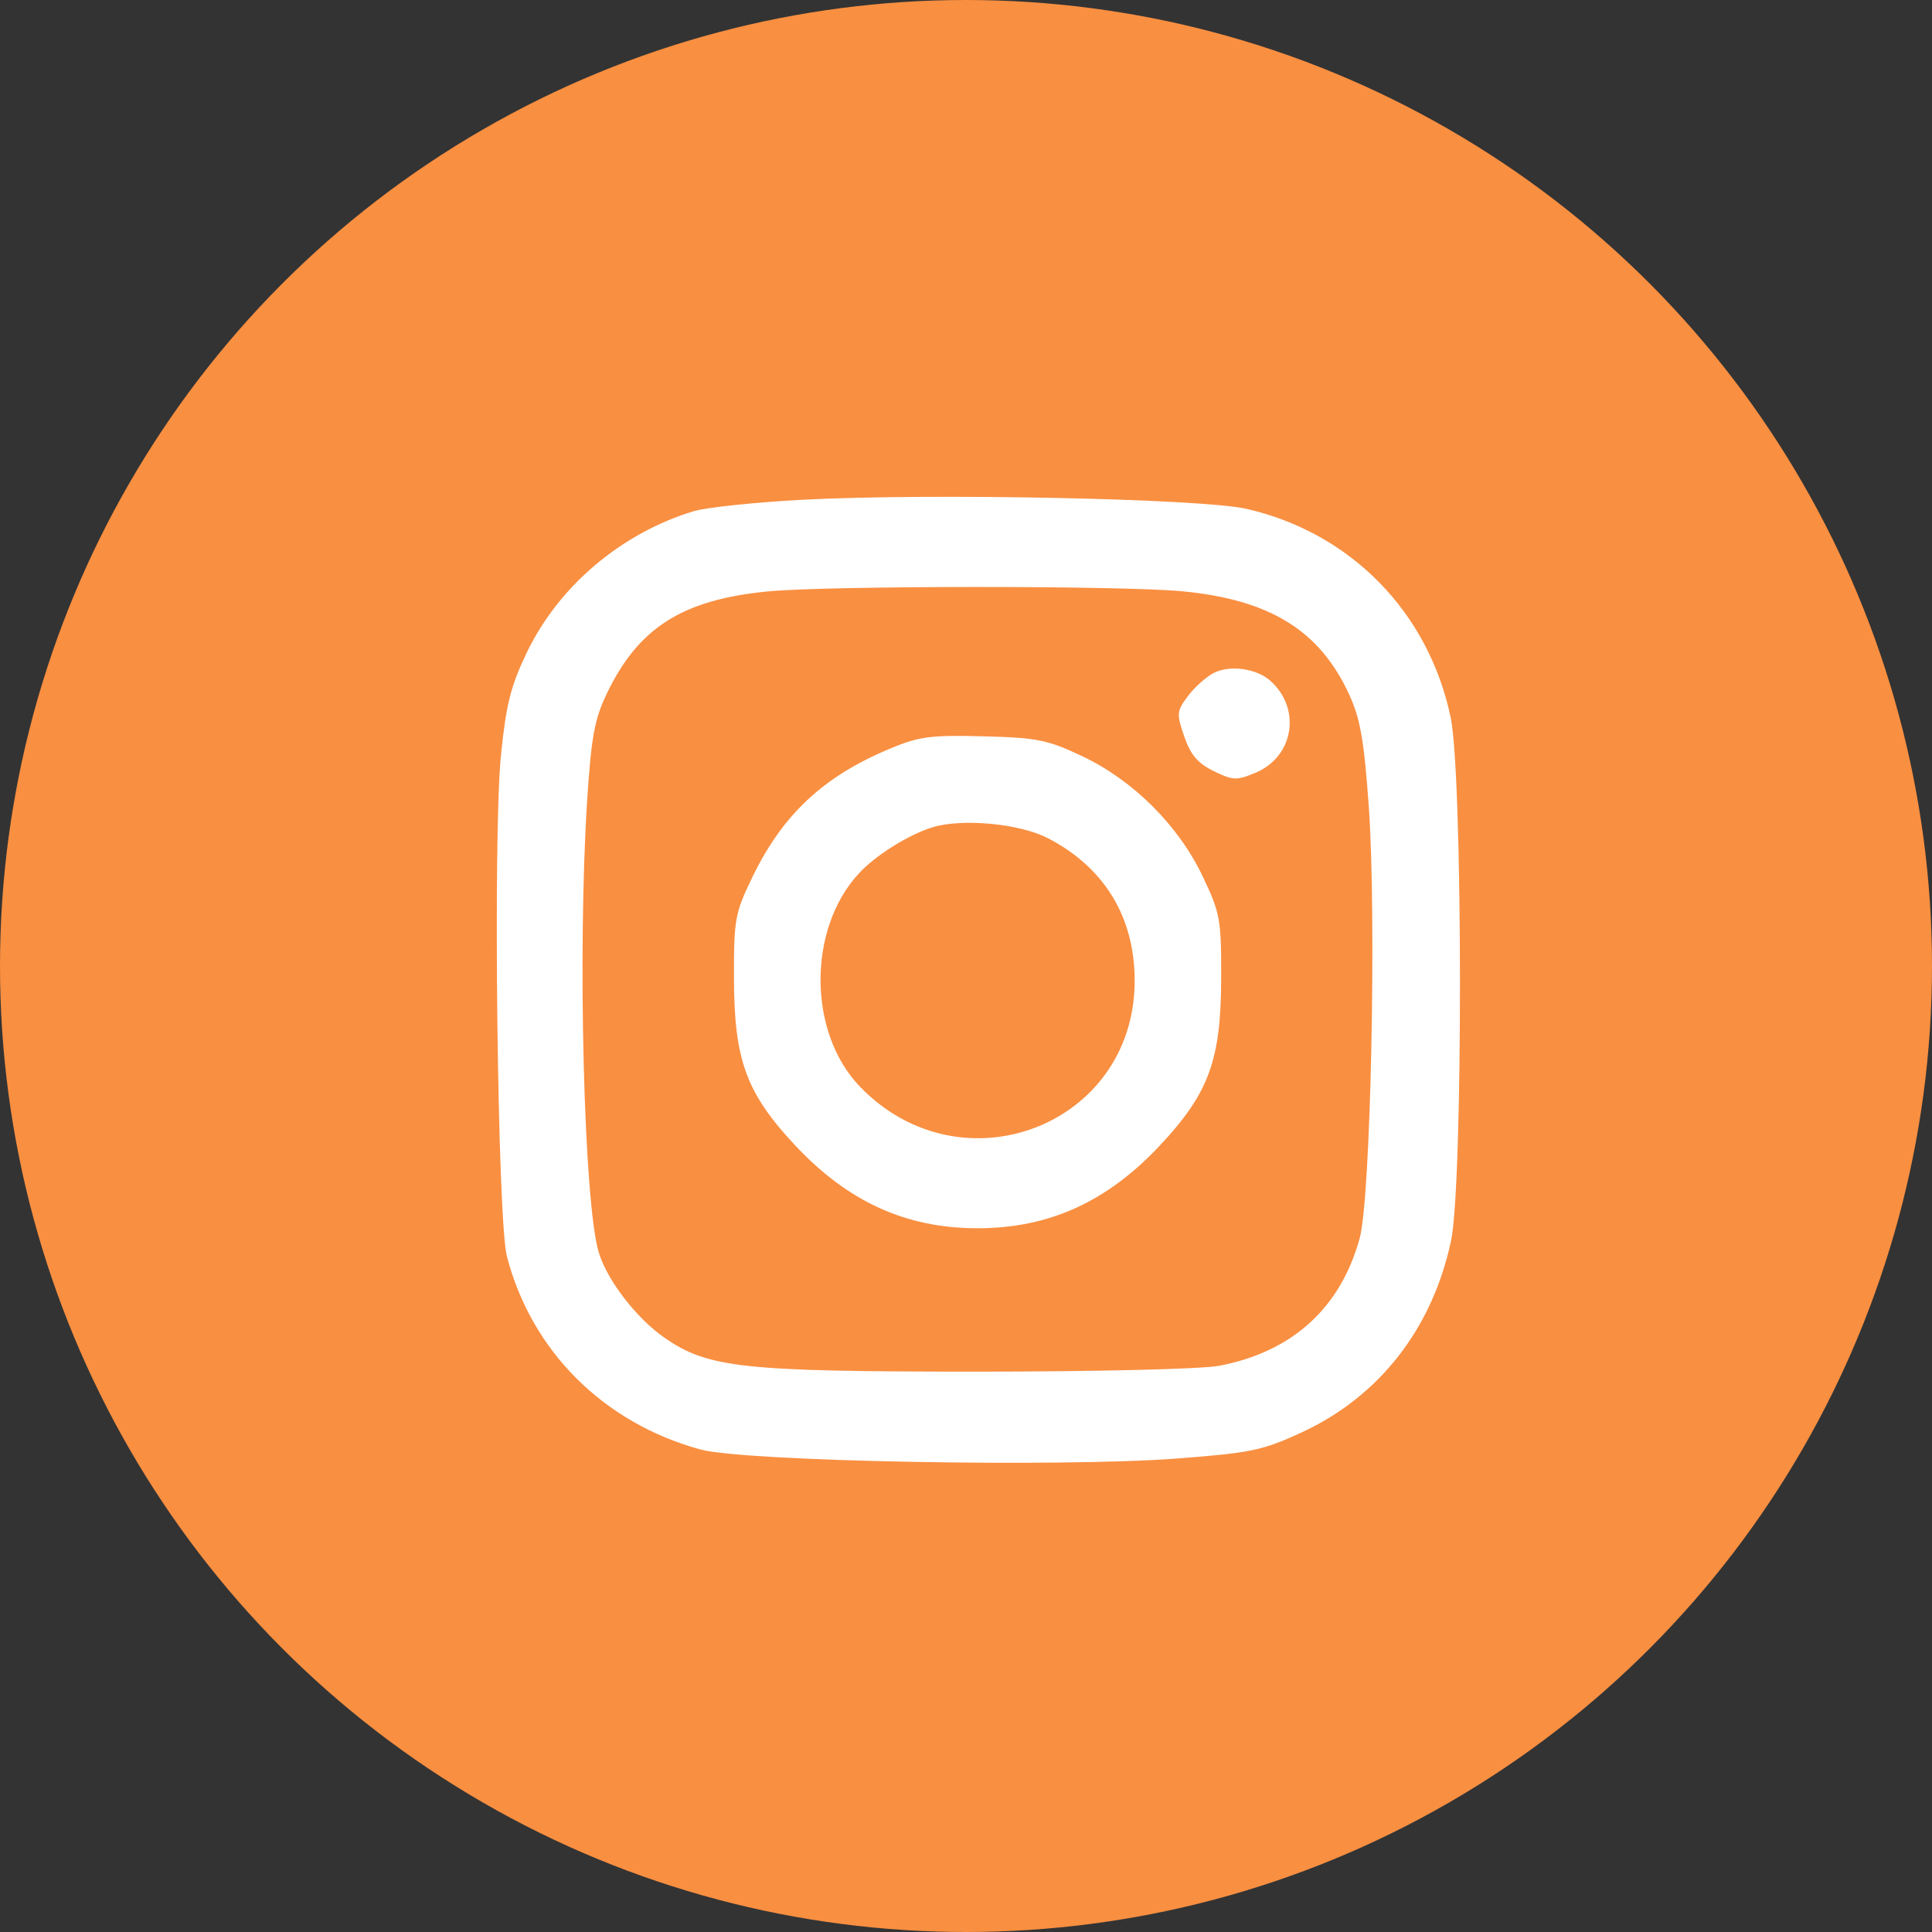 <svg width="70" height="70" viewBox="0 0 70 70" fill="none" xmlns="http://www.w3.org/2000/svg">
<rect x="0" y="0" width="70" height="70" fill="#333333" stroke="none"/>
<circle cx="35" cy="35" r="35" fill="#F98F41"/>
<path fill-rule="evenodd" clip-rule="evenodd" d="M29.081 18.107C27.367 18.197 25.59 18.384 25.133 18.522C22.513 19.315 20.247 21.233 19.093 23.631C18.503 24.858 18.337 25.515 18.149 27.381C17.859 30.25 18.025 44.209 18.365 45.517C19.258 48.956 21.875 51.565 25.389 52.52C26.979 52.952 38.403 53.167 42.64 52.845C45.332 52.64 45.742 52.554 47.166 51.897C49.978 50.597 51.901 48.128 52.574 44.954C53.013 42.886 53.002 28.09 52.56 25.991C51.758 22.178 48.944 19.303 45.165 18.437C43.539 18.064 33.729 17.863 29.081 18.107ZM42.846 21.424C46.006 21.73 47.797 22.832 48.867 25.128C49.282 26.02 49.417 26.773 49.591 29.18C49.879 33.158 49.666 43.401 49.265 44.86C48.569 47.396 46.821 48.982 44.166 49.486C43.537 49.605 39.711 49.697 35.38 49.697C26.933 49.697 25.662 49.561 24.1 48.486C23.071 47.779 22.002 46.398 21.695 45.38C21.154 43.587 20.921 34.471 21.275 28.983C21.422 26.709 21.542 26.057 21.981 25.139C23.129 22.739 24.728 21.725 27.834 21.427C30.043 21.216 40.67 21.214 42.846 21.424ZM43.96 24.391C43.685 24.537 43.268 24.915 43.032 25.232C42.632 25.771 42.624 25.864 42.908 26.687C43.139 27.352 43.398 27.656 43.976 27.939C44.673 28.279 44.804 28.285 45.49 27.998C46.874 27.419 47.159 25.689 46.037 24.674C45.529 24.214 44.546 24.08 43.96 24.391ZM32.233 27.13C29.813 28.143 28.344 29.524 27.237 31.826C26.629 33.09 26.588 33.322 26.593 35.462C26.601 38.41 27.04 39.606 28.805 41.493C30.723 43.544 32.83 44.502 35.419 44.502C38.009 44.502 40.116 43.544 42.034 41.493C43.799 39.606 44.238 38.41 44.245 35.462C44.251 33.314 44.211 33.091 43.584 31.769C42.709 29.919 41.066 28.277 39.217 27.401C37.951 26.802 37.589 26.729 35.627 26.678C33.707 26.629 33.3 26.683 32.233 27.13ZM37.958 30.365C40.02 31.426 41.122 33.245 41.111 35.566C41.086 40.796 34.825 43.185 31.152 39.365C29.27 37.408 29.253 33.665 31.117 31.647C31.726 30.988 32.925 30.237 33.786 29.974C34.862 29.645 36.938 29.839 37.958 30.365Z" fill="white"/>
</svg>
